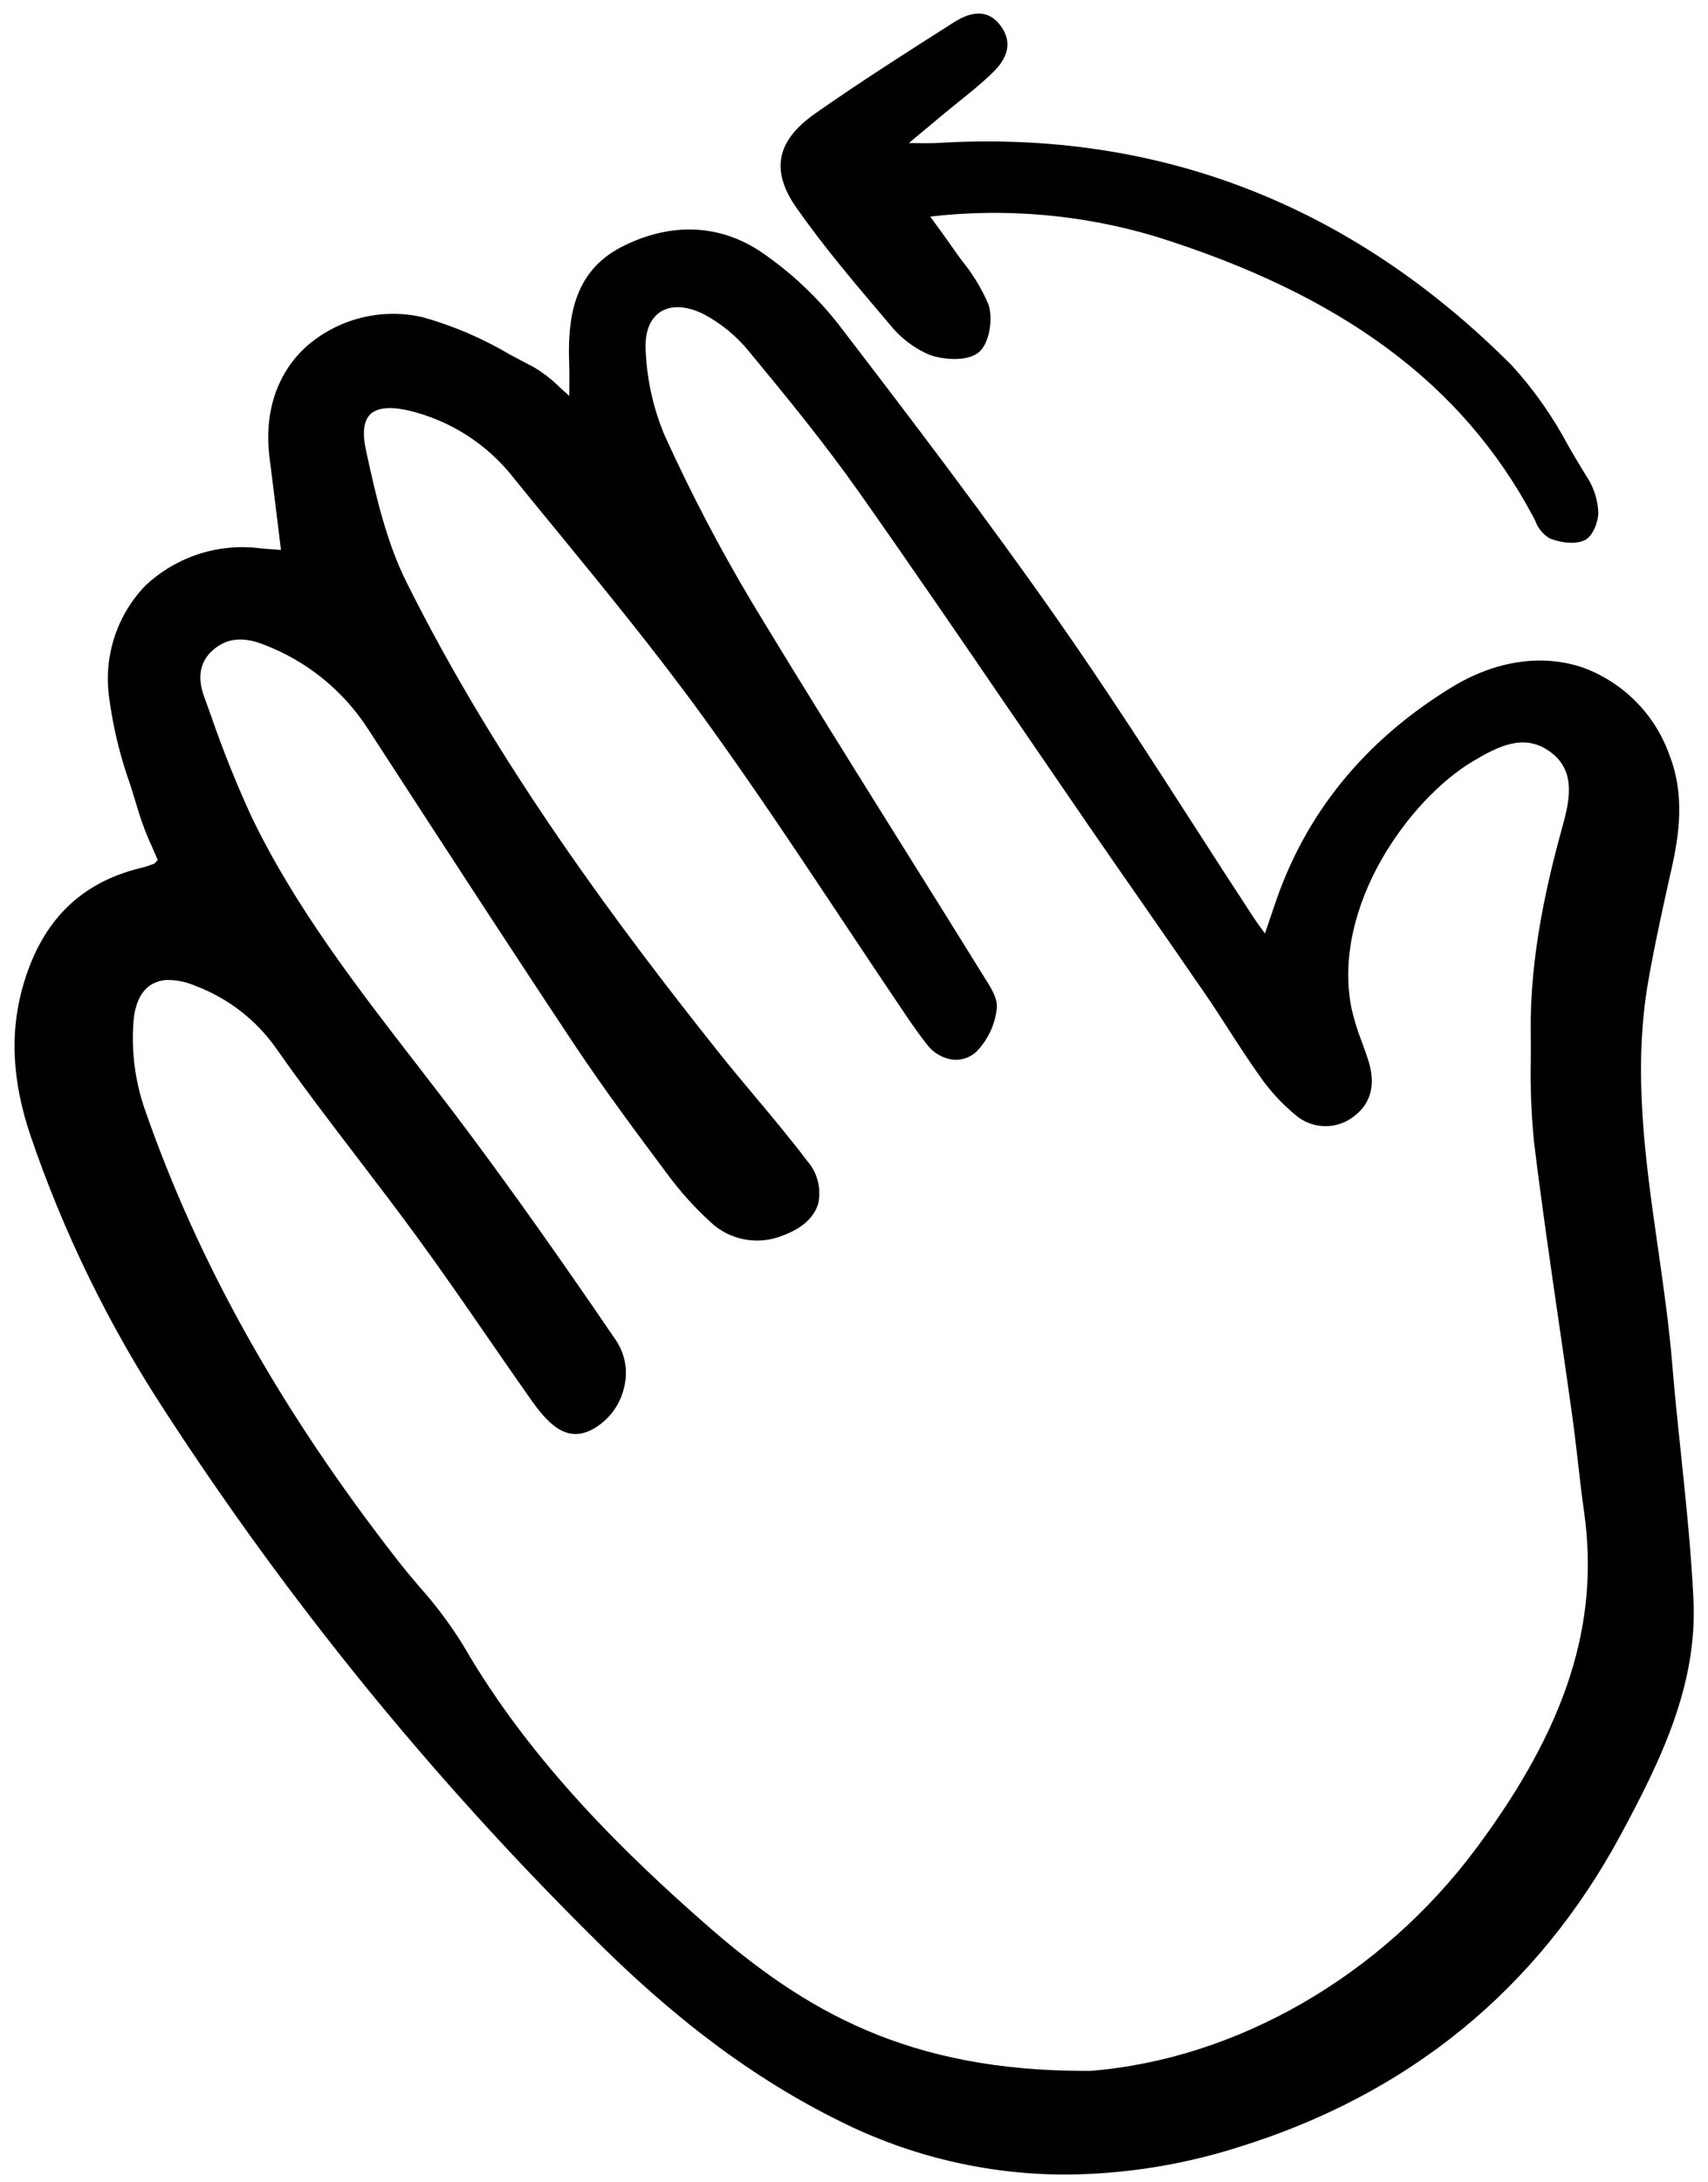 <svg width="119" height="152" viewBox="0 0 119 152" fill="#000000" xmlns="http://www.w3.org/2000/svg">
<g clip-path="url(#clip0)">
<path d="M117.12 101.303C116.904 99.245 116.68 97.119 116.509 95.025C116.286 92.31 115.892 89.565 115.511 86.91C114.642 80.855 113.744 74.594 114.838 68.345C115.287 65.786 115.843 63.263 116.47 60.465C116.995 58.126 117.389 55.368 116.332 52.646C115.842 51.236 115.045 49.953 113.997 48.889C112.95 47.825 111.679 47.008 110.277 46.496C107.424 45.53 104.182 46.016 101.15 47.867C95.046 51.594 90.878 56.739 88.766 63.16C88.616 63.613 88.46 64.065 88.271 64.615L88.132 65.022L87.992 64.831C87.73 64.469 87.529 64.199 87.346 63.918C85.952 61.791 84.569 59.655 83.197 57.513C80.19 52.844 77.081 48.017 73.846 43.389C68.813 36.19 63.456 29.156 58.401 22.569C56.924 20.692 55.176 19.044 53.216 17.68C50.262 15.594 46.736 15.429 43.278 17.215C39.887 18.967 39.545 22.313 39.657 25.353C39.677 25.878 39.673 26.403 39.667 27.073C39.667 27.233 39.667 27.401 39.664 27.58C39.438 27.383 39.228 27.19 39.031 27.011C38.461 26.435 37.816 25.938 37.114 25.532C36.583 25.261 36.052 24.978 35.519 24.693C33.618 23.565 31.577 22.692 29.448 22.095C28.032 21.768 26.558 21.782 25.149 22.138C23.739 22.493 22.434 23.178 21.342 24.138C19.286 26.001 18.377 28.758 18.783 31.899C18.973 33.38 19.154 34.864 19.344 36.418L19.576 38.307L19.294 38.286C18.886 38.257 18.541 38.232 18.197 38.199C16.745 38.005 15.267 38.136 13.873 38.584C12.477 39.032 11.2 39.785 10.132 40.788C9.166 41.79 8.436 42.996 7.995 44.316C7.554 45.636 7.413 47.038 7.582 48.42C7.85 50.536 8.346 52.616 9.062 54.625C9.268 55.277 9.474 55.929 9.664 56.581C9.936 57.446 10.265 58.292 10.648 59.114C10.766 59.384 10.883 59.648 10.992 59.907C10.935 59.965 10.89 60.012 10.851 60.051C10.82 60.081 10.791 60.113 10.765 60.148C10.468 60.267 10.163 60.368 9.853 60.448C5.539 61.483 2.823 64.231 1.553 68.849C0.689 71.988 0.862 75.299 2.081 78.972C4.399 85.81 7.577 92.326 11.539 98.362C20.054 111.469 29.936 123.635 41.017 134.657C46.935 140.619 52.503 144.784 58.534 147.761C63.414 150.201 68.796 151.471 74.253 151.469C78.338 151.442 82.394 150.798 86.287 149.56C98.16 145.876 107.117 138.56 112.911 127.817C115.741 122.569 118.259 117.369 117.988 111.444C117.827 108.054 117.467 104.622 117.12 101.303ZM19.23 73.007C21.06 75.621 23.029 78.196 24.933 80.686C26.316 82.497 27.746 84.368 29.11 86.237C30.77 88.509 32.398 90.867 33.971 93.146C34.984 94.614 35.997 96.082 37.026 97.538C38.404 99.487 39.694 100.553 41.516 99.424C42.025 99.101 42.463 98.679 42.806 98.183C43.148 97.687 43.386 97.127 43.507 96.536C43.63 95.995 43.641 95.434 43.54 94.888C43.438 94.341 43.226 93.822 42.916 93.36C38.978 87.585 35.693 82.957 32.584 78.79C31.409 77.215 30.189 75.639 29.009 74.111C24.863 68.748 20.575 63.204 17.557 56.96C16.481 54.629 15.524 52.245 14.69 49.817L14.23 48.551C13.714 47.143 13.94 46.023 14.902 45.225C15.847 44.438 16.952 44.337 18.381 44.901C21.38 46.04 23.934 48.113 25.666 50.815L27.036 52.925C31.274 59.451 35.656 66.199 40.037 72.79C42.052 75.822 44.264 78.788 46.403 81.657L46.522 81.817C47.401 83.007 48.395 84.111 49.487 85.109C50.149 85.74 50.978 86.164 51.876 86.332C52.774 86.5 53.702 86.404 54.546 86.057C55.869 85.573 56.719 84.81 57.003 83.844C57.12 83.313 57.109 82.763 56.97 82.237C56.832 81.712 56.57 81.228 56.207 80.824C55.06 79.31 53.822 77.831 52.624 76.401C51.766 75.377 50.879 74.317 50.035 73.255C43.258 64.734 34.665 53.313 28.315 40.537C26.937 37.771 26.197 34.608 25.493 31.341C25.237 30.146 25.338 29.312 25.796 28.86C26.27 28.393 27.199 28.303 28.48 28.598C31.391 29.29 33.979 30.957 35.812 33.323C36.77 34.505 37.733 35.682 38.7 36.856C42.158 41.079 45.735 45.446 48.985 49.928C52.398 54.631 55.67 59.558 58.837 64.321C60.271 66.478 61.705 68.634 63.156 70.779C63.657 71.52 64.113 72.152 64.55 72.709C64.766 73.007 65.039 73.258 65.354 73.447C65.669 73.636 66.019 73.76 66.383 73.809C66.674 73.838 66.968 73.807 67.246 73.716C67.524 73.626 67.78 73.479 67.998 73.284C68.798 72.478 69.306 71.428 69.442 70.301C69.548 69.602 69.072 68.852 68.655 68.189L68.506 67.954C66.697 65.035 64.882 62.123 63.058 59.215C59.524 53.561 55.869 47.717 52.364 41.915C50.13 38.168 48.107 34.299 46.306 30.326C45.538 28.5 45.094 26.555 44.993 24.577C44.885 23.258 45.235 22.253 45.977 21.749C46.733 21.236 47.815 21.284 49.031 21.884C50.276 22.547 51.373 23.458 52.252 24.561C54.922 27.789 57.514 30.967 59.902 34.358C63.509 39.477 67.104 44.736 70.58 49.821C72.299 52.336 74.021 54.849 75.746 57.361C77.004 59.188 78.268 61.011 79.537 62.83C81.028 64.974 82.514 67.121 83.996 69.272C84.55 70.079 85.081 70.903 85.612 71.726C86.288 72.776 86.986 73.856 87.724 74.89C88.434 75.929 89.287 76.863 90.259 77.664C90.835 78.163 91.572 78.441 92.335 78.444C93.098 78.449 93.837 78.18 94.419 77.686C95.519 76.823 95.843 75.532 95.358 73.952C95.215 73.484 95.046 73.02 94.877 72.558C94.57 71.777 94.324 70.973 94.144 70.153C92.805 63.09 98.198 55.673 102.606 53.035C104.409 51.957 106.172 51.091 107.923 52.308C109.775 53.595 109.413 55.573 108.882 57.489C107.811 61.369 106.588 66.506 106.651 71.842C106.659 72.482 106.657 73.122 106.655 73.763C106.612 75.712 106.689 77.661 106.885 79.601C107.397 83.786 108.015 88.028 108.611 92.131C108.925 94.292 109.24 96.454 109.541 98.616C109.691 99.696 109.816 100.782 109.94 101.863C110.071 102.991 110.202 104.156 110.365 105.3C111.466 113.068 109.145 120.304 102.837 128.765C96.219 137.643 86.172 143.43 75.96 144.248H75.653C63.333 144.248 56.137 140.155 49.15 134.017C43.795 129.311 37.036 122.851 32.271 114.602C31.377 113.156 30.356 111.792 29.221 110.526C28.72 109.936 28.203 109.321 27.722 108.705C19.568 98.259 13.792 87.956 10.067 77.209C9.399 75.249 9.14 73.173 9.304 71.11C9.413 69.882 9.843 69.01 10.545 68.58C10.923 68.36 11.355 68.249 11.792 68.26C12.426 68.28 13.05 68.421 13.63 68.676C15.887 69.529 17.837 71.037 19.229 73.007H19.23Z" />
<path d="M61.615 22.157L61.998 22.607C62.734 23.539 63.695 24.268 64.791 24.727C65.724 25.055 67.4 25.208 68.2 24.535C68.964 23.891 69.203 22.122 68.856 21.179C68.397 20.108 67.791 19.107 67.055 18.204C66.8 17.859 66.546 17.515 66.308 17.166C65.947 16.64 65.568 16.123 65.135 15.535C65.029 15.39 64.918 15.24 64.807 15.085C70.077 14.477 75.416 14.948 80.498 16.468C93.531 20.548 101.895 26.753 106.822 35.995C106.868 36.08 106.913 36.17 106.958 36.262C107.138 36.77 107.485 37.203 107.943 37.488C108.433 37.691 108.956 37.8 109.485 37.808C109.78 37.813 110.073 37.762 110.349 37.658C110.979 37.404 111.366 36.321 111.356 35.689C111.322 34.84 111.065 34.016 110.611 33.298C110.157 32.576 109.714 31.82 109.285 31.087C108.213 29.055 106.888 27.166 105.341 25.465C94.166 14.253 80.721 9.033 65.37 9.956C64.911 9.983 64.436 9.977 63.778 9.97L63.319 9.965L65.868 7.842C66.185 7.58 66.506 7.321 66.826 7.063C67.548 6.484 68.29 5.886 68.975 5.238C69.541 4.702 70.869 3.448 69.763 1.861C68.599 0.19 66.954 1.24 66.335 1.633L66.23 1.699C63.1 3.692 59.863 5.753 56.773 7.923C54.093 9.806 53.681 11.881 55.477 14.453C57.356 17.142 59.522 19.692 61.615 22.157Z" />
</g>
<defs>
<clipPath id="clip0">
<rect width="117.484" height="150.958" fill="white" transform="translate(0.882 0.757)"/>
</clipPath>
</defs>
</svg>
